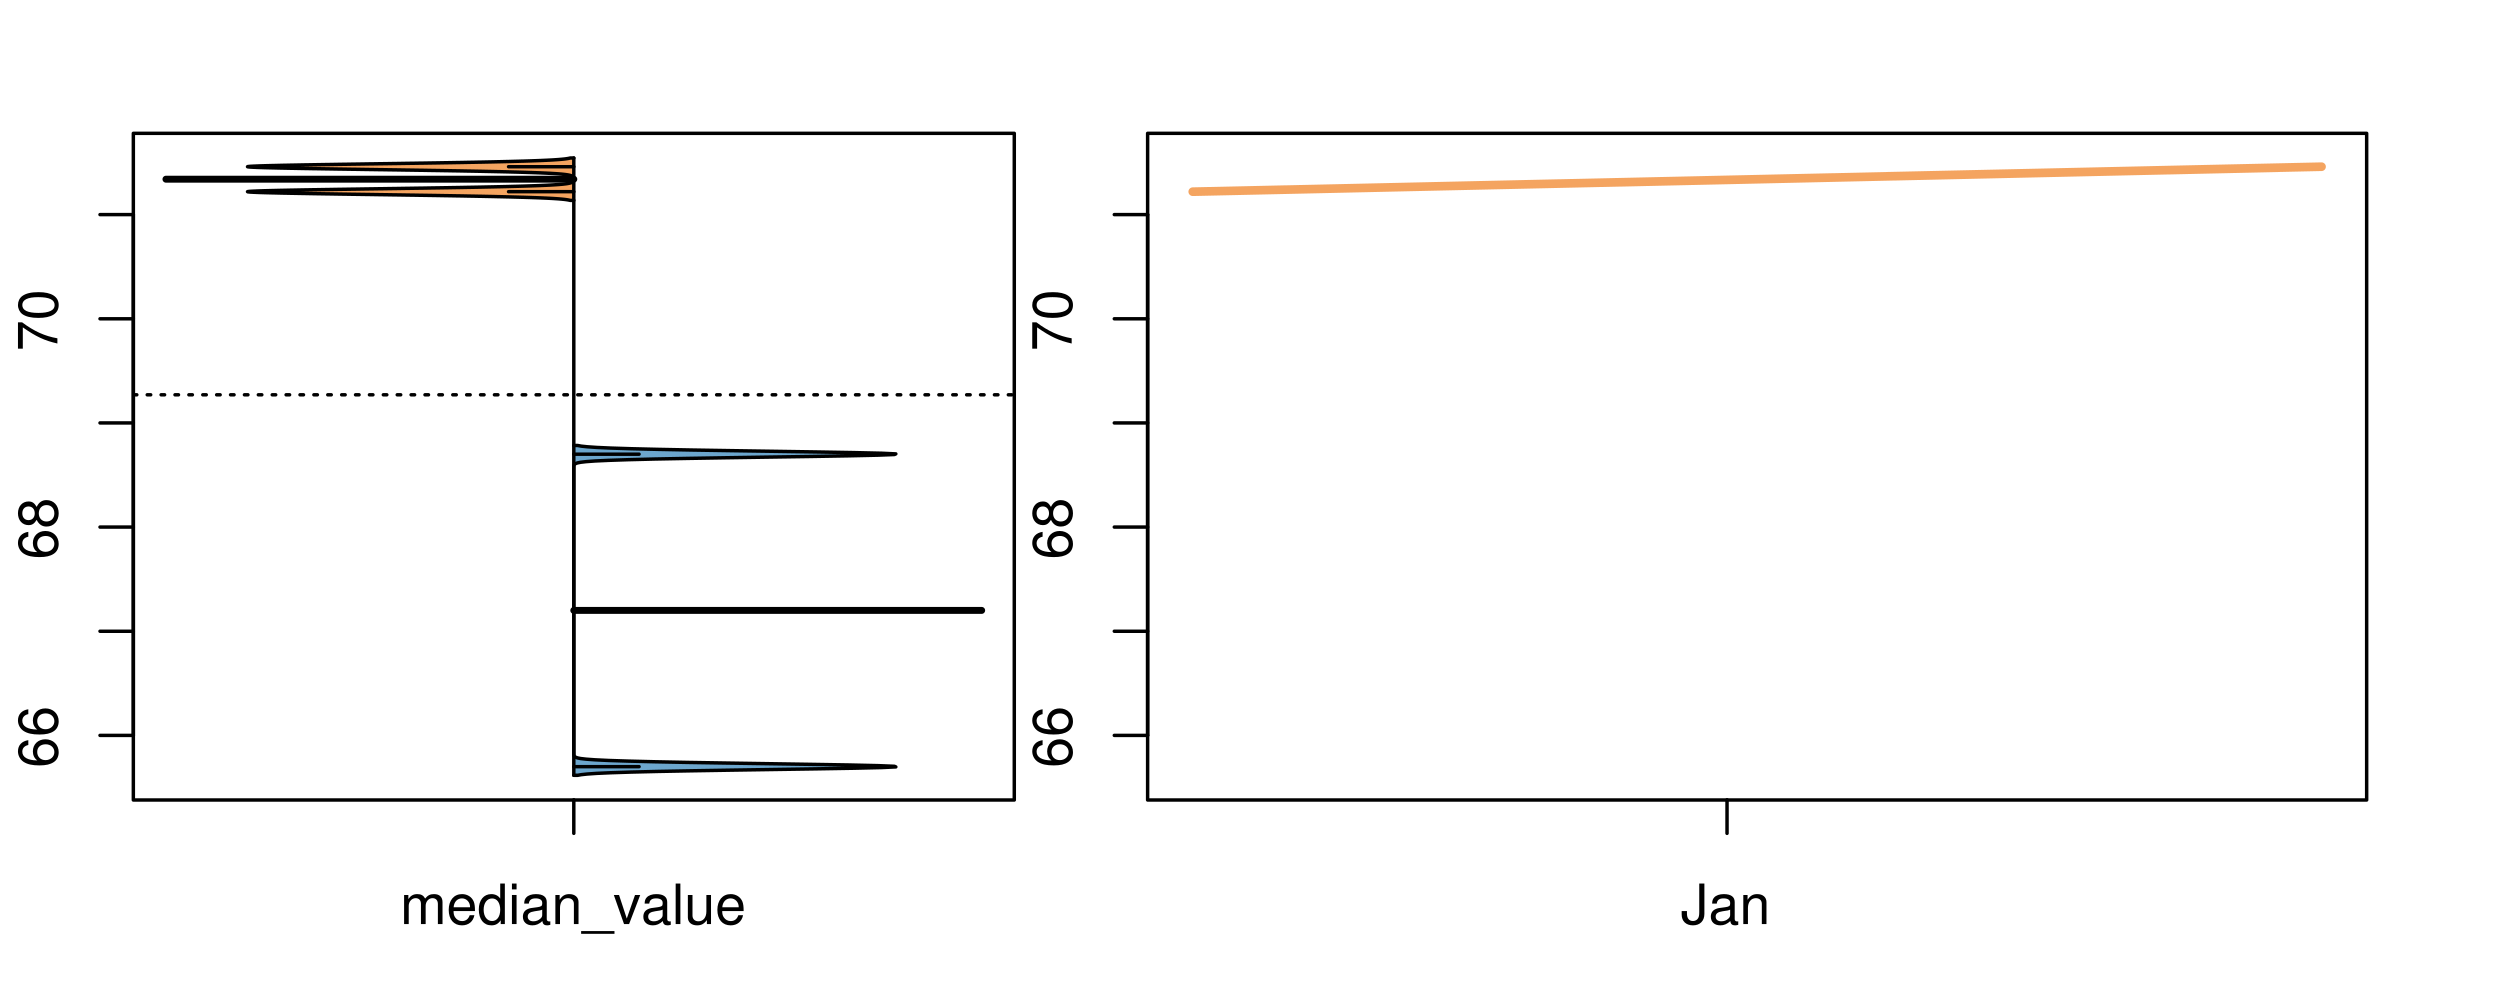 <?xml version="1.0" encoding="UTF-8"?>
<svg xmlns="http://www.w3.org/2000/svg" xmlns:xlink="http://www.w3.org/1999/xlink" width="540pt" height="216pt" viewBox="0 0 540 216" version="1.1">
<defs>
<g>
<symbol overflow="visible" id="glyph0-0">
<path style="stroke:none;" d="M -6.281 -5.969 C -7.688 -5.766 -8.516 -4.859 -8.516 -3.562 C -8.516 -2.625 -8.047 -1.781 -7.297 -1.281 C -6.469 -0.75 -5.422 -0.516 -3.875 -0.516 C -2.453 -0.516 -1.531 -0.734 -0.781 -1.234 C -0.094 -1.688 0.281 -2.438 0.281 -3.375 C 0.281 -4.984 -0.922 -6.156 -2.594 -6.156 C -4.172 -6.156 -5.297 -5.078 -5.297 -3.547 C -5.297 -2.719 -4.969 -2.047 -4.344 -1.594 C -6.422 -1.609 -7.578 -2.281 -7.578 -3.484 C -7.578 -4.234 -7.109 -4.75 -6.281 -4.922 Z M -4.359 -3.422 C -4.359 -4.438 -3.641 -5.078 -2.516 -5.078 C -1.438 -5.078 -0.656 -4.359 -0.656 -3.391 C -0.656 -2.406 -1.469 -1.656 -2.562 -1.656 C -3.625 -1.656 -4.359 -2.375 -4.359 -3.422 Z M -4.359 -3.422 "/>
</symbol>
<symbol overflow="visible" id="glyph0-1">
<path style="stroke:none;" d="M -4.469 -4.688 C -5 -5.562 -5.438 -5.859 -6.234 -5.859 C -7.578 -5.859 -8.516 -4.812 -8.516 -3.297 C -8.516 -1.797 -7.578 -0.75 -6.234 -0.75 C -5.453 -0.75 -5.016 -1.031 -4.469 -1.891 C -4.016 -0.922 -3.297 -0.438 -2.359 -0.438 C -0.797 -0.438 0.281 -1.625 0.281 -3.297 C 0.281 -4.984 -0.797 -6.156 -2.359 -6.156 C -3.297 -6.156 -4.016 -5.672 -4.469 -4.688 Z M -7.578 -3.297 C -7.578 -4.203 -7.047 -4.781 -6.219 -4.781 C -5.422 -4.781 -4.891 -4.188 -4.891 -3.297 C -4.891 -2.406 -5.422 -1.828 -6.234 -1.828 C -7.047 -1.828 -7.578 -2.406 -7.578 -3.297 Z M -4.016 -3.297 C -4.016 -4.359 -3.344 -5.078 -2.344 -5.078 C -1.328 -5.078 -0.656 -4.359 -0.656 -3.281 C -0.656 -2.25 -1.344 -1.531 -2.344 -1.531 C -3.344 -1.531 -4.016 -2.25 -4.016 -3.297 Z M -4.016 -3.297 "/>
</symbol>
<symbol overflow="visible" id="glyph0-2">
<path style="stroke:none;" d="M -8.516 -6.234 L -8.516 -0.547 L -7.469 -0.547 L -7.469 -5.141 C -4.578 -3.125 -2.797 -2.297 0 -1.656 L 0 -2.781 C -2.719 -3.25 -5.062 -4.312 -7.625 -6.234 Z M -8.516 -6.234 "/>
</symbol>
<symbol overflow="visible" id="glyph0-3">
<path style="stroke:none;" d="M -8.516 -3.297 C -8.516 -2.516 -8.156 -1.781 -7.578 -1.344 C -6.828 -0.797 -5.688 -0.516 -4.109 -0.516 C -1.25 -0.516 0.281 -1.469 0.281 -3.297 C 0.281 -5.094 -1.25 -6.078 -4.047 -6.078 C -5.703 -6.078 -6.797 -5.812 -7.578 -5.25 C -8.172 -4.812 -8.516 -4.109 -8.516 -3.297 Z M -7.578 -3.297 C -7.578 -4.438 -6.422 -5 -4.141 -5 C -1.734 -5 -0.594 -4.453 -0.594 -3.281 C -0.594 -2.156 -1.781 -1.594 -4.109 -1.594 C -6.438 -1.594 -7.578 -2.156 -7.578 -3.297 Z M -7.578 -3.297 "/>
</symbol>
<symbol overflow="visible" id="glyph0-4">
<path style="stroke:none;" d="M -8.75 -5.938 L -8.75 -4.938 L -5.5 -4.938 C -6.125 -4.531 -6.469 -3.859 -6.469 -3.016 C -6.469 -1.375 -5.156 -0.312 -3.156 -0.312 C -1.031 -0.312 0.281 -1.359 0.281 -3.047 C 0.281 -3.906 -0.047 -4.516 -0.828 -5.047 L 0 -5.047 L 0 -5.938 Z M -5.531 -3.188 C -5.531 -4.266 -4.578 -4.938 -3.078 -4.938 C -1.625 -4.938 -0.656 -4.25 -0.656 -3.188 C -0.656 -2.094 -1.625 -1.359 -3.094 -1.359 C -4.562 -1.359 -5.531 -2.094 -5.531 -3.188 Z M -5.531 -3.188 "/>
</symbol>
<symbol overflow="visible" id="glyph0-5">
<path style="stroke:none;" d="M -6.281 -3.094 L -6.281 -2.047 L -7.266 -2.047 C -7.688 -2.047 -7.906 -2.297 -7.906 -2.75 C -7.906 -2.828 -7.906 -2.875 -7.891 -3.094 L -8.719 -3.094 C -8.766 -2.875 -8.781 -2.734 -8.781 -2.531 C -8.781 -1.609 -8.25 -1.062 -7.359 -1.062 L -6.281 -1.062 L -6.281 -0.219 L -5.469 -0.219 L -5.469 -1.062 L 0 -1.062 L 0 -2.047 L -5.469 -2.047 L -5.469 -3.094 Z M -6.281 -3.094 "/>
</symbol>
<symbol overflow="visible" id="glyph0-6">
<path style="stroke:none;" d="M 1.516 -6.938 L 1.516 0.266 L 2.109 0.266 L 2.109 -6.938 Z M 1.516 -6.938 "/>
</symbol>
<symbol overflow="visible" id="glyph0-7">
<path style="stroke:none;" d="M -6.469 -3.266 C -6.469 -1.5 -5.203 -0.438 -3.094 -0.438 C -0.984 -0.438 0.281 -1.484 0.281 -3.281 C 0.281 -5.047 -0.984 -6.125 -3.047 -6.125 C -5.219 -6.125 -6.469 -5.078 -6.469 -3.266 Z M -5.547 -3.281 C -5.547 -4.406 -4.625 -5.078 -3.062 -5.078 C -1.578 -5.078 -0.641 -4.375 -0.641 -3.281 C -0.641 -2.156 -1.578 -1.469 -3.094 -1.469 C -4.609 -1.469 -5.547 -2.156 -5.547 -3.281 Z M -5.547 -3.281 "/>
</symbol>
<symbol overflow="visible" id="glyph0-8">
<path style="stroke:none;" d="M -8.75 -1.828 L -8.75 -0.812 L 0 -0.812 L 0 -1.828 Z M -8.75 -1.828 "/>
</symbol>
<symbol overflow="visible" id="glyph0-9">
<path style="stroke:none;" d="M -1.25 -2.297 L -1.25 -1.047 L 0 -1.047 L 0 -2.297 Z M -1.25 -2.297 "/>
</symbol>
<symbol overflow="visible" id="glyph0-10">
<path style="stroke:none;" d="M -6.062 -3.109 L 0 -3.109 L 0 -4.156 L -8.516 -4.156 L -8.516 -3.469 C -7.203 -3.094 -7.016 -2.859 -6.812 -1.219 L -6.062 -1.219 Z M -6.062 -3.109 "/>
</symbol>
<symbol overflow="visible" id="glyph0-11">
<path style="stroke:none;" d="M 0 -3.422 L -6.281 -5.828 L -6.281 -4.703 L -1.188 -2.922 L -6.281 -1.25 L -6.281 -0.125 L 0 -2.328 Z M 0 -3.422 "/>
</symbol>
<symbol overflow="visible" id="glyph0-12">
<path style="stroke:none;" d="M -0.594 -6.422 C -0.562 -6.312 -0.562 -6.266 -0.562 -6.203 C -0.562 -5.859 -0.75 -5.656 -1.062 -5.656 L -4.75 -5.656 C -5.875 -5.656 -6.469 -4.844 -6.469 -3.297 C -6.469 -2.391 -6.203 -1.625 -5.734 -1.219 C -5.406 -0.922 -5.047 -0.797 -4.422 -0.781 L -4.422 -1.781 C -5.203 -1.875 -5.547 -2.328 -5.547 -3.266 C -5.547 -4.156 -5.203 -4.672 -4.609 -4.672 L -4.344 -4.672 C -3.922 -4.672 -3.75 -4.422 -3.641 -3.625 C -3.469 -2.203 -3.422 -1.984 -3.266 -1.609 C -2.969 -0.875 -2.406 -0.5 -1.578 -0.5 C -0.438 -0.5 0.281 -1.297 0.281 -2.562 C 0.281 -3.359 0 -4 -0.641 -4.703 C -0.016 -4.781 0.281 -5.094 0.281 -5.734 C 0.281 -5.938 0.25 -6.094 0.172 -6.422 Z M -1.984 -4.672 C -1.641 -4.672 -1.438 -4.578 -1.156 -4.266 C -0.797 -3.859 -0.594 -3.375 -0.594 -2.781 C -0.594 -2 -0.969 -1.547 -1.609 -1.547 C -2.266 -1.547 -2.609 -1.984 -2.766 -3.062 C -2.906 -4.109 -2.953 -4.328 -3.109 -4.672 Z M -1.984 -4.672 "/>
</symbol>
<symbol overflow="visible" id="glyph0-13">
<path style="stroke:none;" d="M 0 -5.781 L -6.281 -5.781 L -6.281 -4.781 L -2.719 -4.781 C -1.438 -4.781 -0.594 -4.109 -0.594 -3.078 C -0.594 -2.281 -1.078 -1.781 -1.844 -1.781 L -6.281 -1.781 L -6.281 -0.781 L -1.438 -0.781 C -0.391 -0.781 0.281 -1.562 0.281 -2.781 C 0.281 -3.703 -0.047 -4.297 -0.875 -4.891 L 0 -4.891 Z M 0 -5.781 "/>
</symbol>
<symbol overflow="visible" id="glyph0-14">
<path style="stroke:none;" d="M -2.812 -6.156 C -3.766 -6.156 -4.344 -6.078 -4.812 -5.906 C -5.844 -5.5 -6.469 -4.531 -6.469 -3.359 C -6.469 -1.609 -5.125 -0.484 -3.062 -0.484 C -1 -0.484 0.281 -1.578 0.281 -3.344 C 0.281 -4.781 -0.547 -5.766 -1.906 -6.031 L -1.906 -5.016 C -1.078 -4.734 -0.641 -4.172 -0.641 -3.375 C -0.641 -2.734 -0.938 -2.203 -1.469 -1.859 C -1.828 -1.625 -2.188 -1.531 -2.812 -1.531 Z M -3.625 -1.547 C -4.781 -1.625 -5.547 -2.344 -5.547 -3.344 C -5.547 -4.328 -4.734 -5.094 -3.703 -5.094 C -3.672 -5.094 -3.641 -5.094 -3.625 -5.078 Z M -3.625 -1.547 "/>
</symbol>
<symbol overflow="visible" id="glyph1-0">
<path style="stroke:none;" d="M 0.844 -6.281 L 0.844 0 L 1.844 0 L 1.844 -3.953 C 1.844 -4.859 2.516 -5.594 3.328 -5.594 C 4.062 -5.594 4.484 -5.141 4.484 -4.328 L 4.484 0 L 5.5 0 L 5.5 -3.953 C 5.5 -4.859 6.156 -5.594 6.969 -5.594 C 7.703 -5.594 8.141 -5.125 8.141 -4.328 L 8.141 0 L 9.141 0 L 9.141 -4.719 C 9.141 -5.844 8.5 -6.469 7.312 -6.469 C 6.484 -6.469 5.969 -6.219 5.391 -5.516 C 5.016 -6.188 4.516 -6.469 3.703 -6.469 C 2.859 -6.469 2.297 -6.156 1.766 -5.406 L 1.766 -6.281 Z M 0.844 -6.281 "/>
</symbol>
<symbol overflow="visible" id="glyph1-1">
<path style="stroke:none;" d="M 6.156 -2.812 C 6.156 -3.766 6.078 -4.344 5.906 -4.812 C 5.5 -5.844 4.531 -6.469 3.359 -6.469 C 1.609 -6.469 0.484 -5.125 0.484 -3.062 C 0.484 -1 1.578 0.281 3.344 0.281 C 4.781 0.281 5.766 -0.547 6.031 -1.906 L 5.016 -1.906 C 4.734 -1.078 4.172 -0.641 3.375 -0.641 C 2.734 -0.641 2.203 -0.938 1.859 -1.469 C 1.625 -1.828 1.531 -2.188 1.531 -2.812 Z M 1.547 -3.625 C 1.625 -4.781 2.344 -5.547 3.344 -5.547 C 4.328 -5.547 5.094 -4.734 5.094 -3.703 C 5.094 -3.672 5.094 -3.641 5.078 -3.625 Z M 1.547 -3.625 "/>
</symbol>
<symbol overflow="visible" id="glyph1-2">
<path style="stroke:none;" d="M 5.938 -8.75 L 4.938 -8.75 L 4.938 -5.5 C 4.531 -6.125 3.859 -6.469 3.016 -6.469 C 1.375 -6.469 0.312 -5.156 0.312 -3.156 C 0.312 -1.031 1.359 0.281 3.047 0.281 C 3.906 0.281 4.516 -0.047 5.047 -0.828 L 5.047 0 L 5.938 0 Z M 3.188 -5.531 C 4.266 -5.531 4.938 -4.578 4.938 -3.078 C 4.938 -1.625 4.25 -0.656 3.188 -0.656 C 2.094 -0.656 1.359 -1.625 1.359 -3.094 C 1.359 -4.562 2.094 -5.531 3.188 -5.531 Z M 3.188 -5.531 "/>
</symbol>
<symbol overflow="visible" id="glyph1-3">
<path style="stroke:none;" d="M 1.797 -6.281 L 0.797 -6.281 L 0.797 0 L 1.797 0 Z M 1.797 -8.75 L 0.797 -8.75 L 0.797 -7.484 L 1.797 -7.484 Z M 1.797 -8.75 "/>
</symbol>
<symbol overflow="visible" id="glyph1-4">
<path style="stroke:none;" d="M 6.422 -0.594 C 6.312 -0.562 6.266 -0.562 6.203 -0.562 C 5.859 -0.562 5.656 -0.75 5.656 -1.062 L 5.656 -4.75 C 5.656 -5.875 4.844 -6.469 3.297 -6.469 C 2.391 -6.469 1.625 -6.203 1.219 -5.734 C 0.922 -5.406 0.797 -5.047 0.781 -4.422 L 1.781 -4.422 C 1.875 -5.203 2.328 -5.547 3.266 -5.547 C 4.156 -5.547 4.672 -5.203 4.672 -4.609 L 4.672 -4.344 C 4.672 -3.922 4.422 -3.75 3.625 -3.641 C 2.203 -3.469 1.984 -3.422 1.609 -3.266 C 0.875 -2.969 0.5 -2.406 0.5 -1.578 C 0.5 -0.438 1.297 0.281 2.562 0.281 C 3.359 0.281 4 0 4.703 -0.641 C 4.781 -0.016 5.094 0.281 5.734 0.281 C 5.938 0.281 6.094 0.25 6.422 0.172 Z M 4.672 -1.984 C 4.672 -1.641 4.578 -1.438 4.266 -1.156 C 3.859 -0.797 3.375 -0.594 2.781 -0.594 C 2 -0.594 1.547 -0.969 1.547 -1.609 C 1.547 -2.266 1.984 -2.609 3.062 -2.766 C 4.109 -2.906 4.328 -2.953 4.672 -3.109 Z M 4.672 -1.984 "/>
</symbol>
<symbol overflow="visible" id="glyph1-5">
<path style="stroke:none;" d="M 0.844 -6.281 L 0.844 0 L 1.844 0 L 1.844 -3.469 C 1.844 -4.75 2.516 -5.594 3.547 -5.594 C 4.344 -5.594 4.844 -5.109 4.844 -4.359 L 4.844 0 L 5.844 0 L 5.844 -4.75 C 5.844 -5.797 5.062 -6.469 3.859 -6.469 C 2.922 -6.469 2.312 -6.109 1.766 -5.234 L 1.766 -6.281 Z M 0.844 -6.281 "/>
</symbol>
<symbol overflow="visible" id="glyph1-6">
<path style="stroke:none;" d="M 6.938 1.516 L -0.266 1.516 L -0.266 2.109 L 6.938 2.109 Z M 6.938 1.516 "/>
</symbol>
<symbol overflow="visible" id="glyph1-7">
<path style="stroke:none;" d="M 3.422 0 L 5.828 -6.281 L 4.703 -6.281 L 2.922 -1.188 L 1.25 -6.281 L 0.125 -6.281 L 2.328 0 Z M 3.422 0 "/>
</symbol>
<symbol overflow="visible" id="glyph1-8">
<path style="stroke:none;" d="M 1.828 -8.75 L 0.812 -8.75 L 0.812 0 L 1.828 0 Z M 1.828 -8.75 "/>
</symbol>
<symbol overflow="visible" id="glyph1-9">
<path style="stroke:none;" d="M 5.781 0 L 5.781 -6.281 L 4.781 -6.281 L 4.781 -2.719 C 4.781 -1.438 4.109 -0.594 3.078 -0.594 C 2.281 -0.594 1.781 -1.078 1.781 -1.844 L 1.781 -6.281 L 0.781 -6.281 L 0.781 -1.438 C 0.781 -0.391 1.562 0.281 2.781 0.281 C 3.703 0.281 4.297 -0.047 4.891 -0.875 L 4.891 0 Z M 5.781 0 "/>
</symbol>
<symbol overflow="visible" id="glyph1-10">
<path style="stroke:none;" d="M 4 -8.75 L 4 -2.594 C 4 -1.891 3.922 -1.5 3.719 -1.203 C 3.5 -0.859 3.094 -0.656 2.656 -0.656 C 1.812 -0.656 1.344 -1.219 1.344 -2.25 L 1.344 -2.812 L 0.203 -2.812 L 0.203 -2.047 C 0.203 -0.625 1.141 0.281 2.641 0.281 C 4.156 0.281 5.109 -0.672 5.109 -2.188 L 5.109 -8.75 Z M 4 -8.75 "/>
</symbol>
</g>
<clipPath id="clip1">
  <path d="M 28.801 28.801 L 220.086 28.801 L 220.086 173.801 L 28.801 173.801 Z M 28.801 28.801 "/>
</clipPath>
<clipPath id="clip2">
  <path d="M 247.887 28.801 L 512.199 28.801 L 512.199 173.801 L 247.887 173.801 Z M 247.887 28.801 "/>
</clipPath>
<clipPath id="clip3">
  <path d="M 233.484 14.398 L 526.598 14.398 L 526.598 188.199 L 233.484 188.199 Z M 233.484 14.398 "/>
</clipPath>
</defs>
<g id="surface71">
<path style="fill:none;stroke-width:0.75;stroke-linecap:round;stroke-linejoin:round;stroke:rgb(0%,0%,0%);stroke-opacity:1;stroke-miterlimit:10;" d="M 28.801 172.801 L 219.086 172.801 L 219.086 28.801 L 28.801 28.801 L 28.801 172.801 "/>
<path style="fill:none;stroke-width:0.75;stroke-linecap:round;stroke-linejoin:round;stroke:rgb(0%,0%,0%);stroke-opacity:1;stroke-miterlimit:10;" d="M 28.801 158.844 L 28.801 46.355 "/>
<path style="fill:none;stroke-width:0.75;stroke-linecap:round;stroke-linejoin:round;stroke:rgb(0%,0%,0%);stroke-opacity:1;stroke-miterlimit:10;" d="M 28.801 158.844 L 21.602 158.844 "/>
<path style="fill:none;stroke-width:0.75;stroke-linecap:round;stroke-linejoin:round;stroke:rgb(0%,0%,0%);stroke-opacity:1;stroke-miterlimit:10;" d="M 28.801 136.348 L 21.602 136.348 "/>
<path style="fill:none;stroke-width:0.75;stroke-linecap:round;stroke-linejoin:round;stroke:rgb(0%,0%,0%);stroke-opacity:1;stroke-miterlimit:10;" d="M 28.801 113.848 L 21.602 113.848 "/>
<path style="fill:none;stroke-width:0.75;stroke-linecap:round;stroke-linejoin:round;stroke:rgb(0%,0%,0%);stroke-opacity:1;stroke-miterlimit:10;" d="M 28.801 91.352 L 21.602 91.352 "/>
<path style="fill:none;stroke-width:0.75;stroke-linecap:round;stroke-linejoin:round;stroke:rgb(0%,0%,0%);stroke-opacity:1;stroke-miterlimit:10;" d="M 28.801 68.855 L 21.602 68.855 "/>
<path style="fill:none;stroke-width:0.75;stroke-linecap:round;stroke-linejoin:round;stroke:rgb(0%,0%,0%);stroke-opacity:1;stroke-miterlimit:10;" d="M 28.801 46.355 L 21.602 46.355 "/>
<g style="fill:rgb(0%,0%,0%);fill-opacity:1;">
  <use xlink:href="#glyph0-0" x="12.396" y="165.844"/>
  <use xlink:href="#glyph0-0" x="12.396" y="159.172"/>
</g>
<g style="fill:rgb(0%,0%,0%);fill-opacity:1;">
  <use xlink:href="#glyph0-0" x="12.396" y="120.848"/>
  <use xlink:href="#glyph0-1" x="12.396" y="114.176"/>
</g>
<g style="fill:rgb(0%,0%,0%);fill-opacity:1;">
  <use xlink:href="#glyph0-2" x="12.396" y="75.855"/>
  <use xlink:href="#glyph0-3" x="12.396" y="69.184"/>
</g>
<path style="fill:none;stroke-width:0.75;stroke-linecap:round;stroke-linejoin:round;stroke:rgb(0%,0%,0%);stroke-opacity:1;stroke-miterlimit:10;" d="M 123.941 172.801 L 123.941 172.801 "/>
<path style="fill:none;stroke-width:0.75;stroke-linecap:round;stroke-linejoin:round;stroke:rgb(0%,0%,0%);stroke-opacity:1;stroke-miterlimit:10;" d="M 123.941 172.801 L 123.941 180 "/>
<g style="fill:rgb(0%,0%,0%);fill-opacity:1;">
  <use xlink:href="#glyph1-0" x="86.441" y="199.596"/>
  <use xlink:href="#glyph1-1" x="96.438" y="199.596"/>
  <use xlink:href="#glyph1-2" x="103.109" y="199.596"/>
  <use xlink:href="#glyph1-3" x="109.781" y="199.596"/>
  <use xlink:href="#glyph1-4" x="112.445" y="199.596"/>
  <use xlink:href="#glyph1-5" x="119.117" y="199.596"/>
  <use xlink:href="#glyph1-6" x="125.789" y="199.596"/>
  <use xlink:href="#glyph1-7" x="132.461" y="199.596"/>
  <use xlink:href="#glyph1-4" x="138.461" y="199.596"/>
  <use xlink:href="#glyph1-8" x="145.133" y="199.596"/>
  <use xlink:href="#glyph1-9" x="147.797" y="199.596"/>
  <use xlink:href="#glyph1-1" x="154.469" y="199.596"/>
</g>
<g clip-path="url(#clip1)" clip-rule="nonzero">
<path style="fill:none;stroke-width:0.75;stroke-linecap:round;stroke-linejoin:round;stroke:rgb(0%,0%,0%);stroke-opacity:1;stroke-dasharray:0.75,2.25;stroke-miterlimit:10;" d="M 28.801 85.277 L 219.086 85.277 "/>
<path style=" stroke:none;fill-rule:nonzero;fill:rgb(95.686%,64.314%,37.647%);fill-opacity:1;" d="M 123.941 34.133 L 123.152 34.133 L 123.082 34.152 L 123.004 34.168 L 122.922 34.188 L 122.836 34.203 L 122.641 34.242 L 122.531 34.258 L 122.41 34.277 L 122.289 34.293 L 122.152 34.312 L 122.008 34.332 L 121.855 34.348 L 121.691 34.367 L 121.516 34.383 L 121.332 34.402 L 121.133 34.418 L 120.922 34.438 L 120.699 34.457 L 120.461 34.473 L 120.211 34.492 L 119.945 34.508 L 119.66 34.527 L 119.363 34.547 L 119.047 34.562 L 118.715 34.582 L 118.367 34.598 L 117.996 34.617 L 117.605 34.633 L 117.203 34.652 L 116.77 34.672 L 116.32 34.688 L 115.852 34.707 L 115.355 34.723 L 114.84 34.742 L 114.305 34.762 L 113.738 34.777 L 113.156 34.797 L 112.543 34.812 L 111.906 34.832 L 111.25 34.848 L 110.562 34.867 L 109.848 34.887 L 109.117 34.902 L 108.352 34.922 L 107.562 34.938 L 106.758 34.957 L 105.91 34.977 L 105.047 34.992 L 104.16 35.012 L 103.238 35.027 L 102.301 35.047 L 101.34 35.062 L 100.348 35.082 L 99.34 35.102 L 98.309 35.117 L 97.25 35.137 L 96.18 35.152 L 95.086 35.172 L 93.969 35.191 L 92.844 35.207 L 91.695 35.227 L 90.531 35.242 L 89.359 35.262 L 88.172 35.277 L 86.973 35.297 L 85.77 35.316 L 84.555 35.332 L 83.336 35.352 L 82.113 35.367 L 80.891 35.387 L 79.668 35.402 L 78.445 35.422 L 77.23 35.441 L 76.023 35.457 L 74.824 35.477 L 73.637 35.492 L 72.457 35.512 L 71.301 35.531 L 70.16 35.547 L 69.031 35.566 L 67.938 35.582 L 66.863 35.602 L 65.812 35.617 L 64.801 35.637 L 63.812 35.656 L 62.855 35.672 L 61.945 35.691 L 61.062 35.707 L 60.223 35.727 L 59.43 35.746 L 58.668 35.762 L 57.965 35.781 L 57.305 35.797 L 56.68 35.816 L 56.125 35.832 L 55.613 35.852 L 55.141 35.871 L 54.75 35.887 L 54.395 35.906 L 54.09 35.922 L 53.863 35.941 L 53.676 35.961 L 53.543 35.977 L 53.484 35.996 L 53.465 36.012 L 53.516 36.031 L 53.625 36.047 L 53.777 36.066 L 54 36.086 L 54.281 36.102 L 54.598 36.121 L 54.996 36.137 L 55.438 36.156 L 55.918 36.176 L 56.477 36.191 L 57.066 36.211 L 57.703 36.227 L 58.406 36.246 L 59.141 36.262 L 59.918 36.281 L 60.75 36.301 L 61.609 36.316 L 62.512 36.336 L 63.457 36.352 L 64.422 36.371 L 65.434 36.391 L 66.473 36.406 L 67.531 36.426 L 68.625 36.441 L 69.738 36.461 L 70.867 36.477 L 72.027 36.496 L 73.195 36.516 L 74.375 36.531 L 75.574 36.551 L 76.781 36.566 L 77.992 36.586 L 79.211 36.605 L 80.434 36.621 L 81.656 36.641 L 82.879 36.656 L 84.102 36.676 L 85.316 36.691 L 86.523 36.711 L 87.727 36.73 L 88.918 36.746 L 90.098 36.766 L 91.266 36.781 L 92.414 36.801 L 93.551 36.82 L 94.676 36.836 L 95.77 36.855 L 96.855 36.871 L 97.918 36.891 L 98.957 36.906 L 99.977 36.926 L 100.973 36.945 L 101.945 36.961 L 102.898 36.98 L 103.816 36.996 L 104.715 37.016 L 105.598 37.035 L 106.441 37.051 L 107.262 37.07 L 108.066 37.086 L 108.832 37.105 L 109.578 37.121 L 110.305 37.141 L 110.992 37.16 L 111.664 37.176 L 112.312 37.195 L 112.926 37.211 L 113.527 37.23 L 114.098 37.25 L 114.641 37.266 L 115.172 37.285 L 115.668 37.301 L 116.145 37.32 L 116.609 37.336 L 117.039 37.355 L 117.457 37.375 L 117.855 37.391 L 118.227 37.41 L 118.586 37.426 L 118.926 37.445 L 119.246 37.465 L 119.551 37.48 L 119.84 37.5 L 120.109 37.516 L 120.371 37.535 L 120.613 37.551 L 120.84 37.57 L 121.059 37.59 L 121.258 37.605 L 121.449 37.625 L 121.629 37.641 L 121.793 37.66 L 121.953 37.676 L 122.102 37.695 L 122.238 37.715 L 122.367 37.73 L 122.488 37.75 L 122.598 37.766 L 122.703 37.785 L 122.801 37.805 L 122.891 37.82 L 122.977 37.84 L 123.055 37.855 L 123.125 37.875 L 123.195 37.891 L 123.312 37.93 L 123.367 37.945 L 123.414 37.965 L 123.461 37.98 L 123.504 38 L 123.539 38.02 L 123.578 38.035 L 123.609 38.055 L 123.641 38.07 L 123.668 38.09 L 123.691 38.105 L 123.715 38.125 L 123.734 38.145 L 123.754 38.16 L 123.789 38.195 L 123.805 38.215 L 123.816 38.234 L 123.828 38.25 L 123.84 38.27 L 123.852 38.285 L 123.859 38.305 L 123.867 38.32 L 123.883 38.359 L 123.887 38.375 L 123.895 38.395 L 123.898 38.41 L 123.906 38.449 L 123.91 38.465 L 123.914 38.484 L 123.918 38.5 L 123.918 38.52 L 123.922 38.535 L 123.922 38.555 L 123.926 38.574 L 123.926 38.609 L 123.93 38.625 L 123.93 38.789 L 123.926 38.805 L 123.926 38.84 L 123.922 38.859 L 123.922 38.879 L 123.918 38.895 L 123.918 38.914 L 123.914 38.93 L 123.91 38.949 L 123.906 38.965 L 123.898 39.004 L 123.895 39.02 L 123.887 39.039 L 123.883 39.055 L 123.867 39.094 L 123.859 39.109 L 123.852 39.129 L 123.84 39.145 L 123.828 39.164 L 123.816 39.18 L 123.805 39.199 L 123.789 39.219 L 123.754 39.254 L 123.734 39.27 L 123.715 39.289 L 123.691 39.309 L 123.668 39.324 L 123.641 39.344 L 123.609 39.359 L 123.578 39.379 L 123.539 39.395 L 123.504 39.414 L 123.461 39.434 L 123.414 39.449 L 123.367 39.469 L 123.312 39.484 L 123.195 39.523 L 123.125 39.539 L 123.055 39.559 L 122.977 39.574 L 122.891 39.594 L 122.801 39.609 L 122.703 39.629 L 122.598 39.648 L 122.488 39.664 L 122.367 39.684 L 122.238 39.699 L 122.102 39.719 L 121.953 39.734 L 121.793 39.754 L 121.629 39.773 L 121.449 39.789 L 121.258 39.809 L 121.059 39.824 L 120.84 39.844 L 120.613 39.863 L 120.371 39.879 L 120.109 39.898 L 119.84 39.914 L 119.551 39.934 L 119.246 39.949 L 118.926 39.969 L 118.586 39.988 L 118.227 40.004 L 117.855 40.023 L 117.457 40.039 L 117.039 40.059 L 116.609 40.078 L 116.145 40.094 L 115.668 40.113 L 115.172 40.129 L 114.641 40.148 L 114.098 40.164 L 113.527 40.184 L 112.926 40.203 L 112.312 40.219 L 111.664 40.238 L 110.992 40.254 L 110.305 40.273 L 109.578 40.293 L 108.832 40.309 L 108.066 40.328 L 107.262 40.344 L 106.441 40.363 L 105.598 40.379 L 104.715 40.398 L 103.816 40.418 L 102.898 40.434 L 101.945 40.453 L 100.973 40.469 L 99.977 40.488 L 98.957 40.508 L 97.918 40.523 L 96.855 40.543 L 95.77 40.559 L 94.676 40.578 L 93.551 40.594 L 92.414 40.613 L 91.266 40.633 L 90.098 40.648 L 88.918 40.668 L 87.727 40.684 L 86.523 40.703 L 85.316 40.723 L 84.102 40.738 L 82.879 40.758 L 81.656 40.773 L 80.434 40.793 L 79.211 40.809 L 77.992 40.828 L 76.781 40.848 L 75.574 40.863 L 74.375 40.883 L 73.195 40.898 L 72.027 40.918 L 70.867 40.938 L 69.738 40.953 L 68.625 40.973 L 67.531 40.988 L 66.473 41.008 L 65.434 41.023 L 64.422 41.043 L 63.457 41.062 L 62.512 41.078 L 61.609 41.098 L 60.75 41.113 L 59.918 41.133 L 59.141 41.152 L 58.406 41.168 L 57.703 41.188 L 57.066 41.203 L 56.477 41.223 L 55.918 41.238 L 55.438 41.258 L 54.996 41.277 L 54.598 41.293 L 54.281 41.312 L 54 41.328 L 53.777 41.348 L 53.625 41.367 L 53.516 41.383 L 53.465 41.402 L 53.484 41.418 L 53.543 41.438 L 53.676 41.453 L 53.863 41.473 L 54.09 41.492 L 54.395 41.508 L 54.75 41.527 L 55.141 41.543 L 55.613 41.562 L 56.125 41.582 L 56.68 41.598 L 57.305 41.617 L 57.965 41.633 L 58.668 41.652 L 59.43 41.668 L 60.223 41.688 L 61.062 41.707 L 61.945 41.723 L 62.855 41.742 L 63.812 41.758 L 64.801 41.777 L 65.812 41.793 L 66.863 41.812 L 67.938 41.832 L 69.031 41.848 L 70.16 41.867 L 71.301 41.883 L 72.457 41.902 L 73.637 41.922 L 74.824 41.938 L 76.023 41.957 L 77.23 41.973 L 78.445 41.992 L 79.668 42.008 L 82.113 42.047 L 83.336 42.062 L 84.555 42.082 L 85.77 42.098 L 86.973 42.117 L 88.172 42.137 L 89.359 42.152 L 90.531 42.172 L 91.695 42.188 L 92.844 42.207 L 93.969 42.223 L 95.086 42.242 L 96.18 42.262 L 97.25 42.277 L 98.309 42.297 L 99.34 42.312 L 100.348 42.332 L 101.34 42.352 L 102.301 42.367 L 103.238 42.387 L 104.16 42.402 L 105.047 42.422 L 105.91 42.438 L 106.758 42.457 L 107.562 42.477 L 108.352 42.492 L 109.117 42.512 L 109.848 42.527 L 110.562 42.547 L 111.25 42.566 L 111.906 42.582 L 112.543 42.602 L 113.156 42.617 L 113.738 42.637 L 114.305 42.652 L 114.84 42.672 L 115.355 42.691 L 115.852 42.707 L 116.32 42.727 L 116.77 42.742 L 117.203 42.762 L 117.605 42.781 L 117.996 42.797 L 118.367 42.816 L 118.715 42.832 L 119.047 42.852 L 119.363 42.867 L 119.66 42.887 L 119.945 42.906 L 120.211 42.922 L 120.461 42.941 L 120.699 42.957 L 120.922 42.977 L 121.133 42.996 L 121.332 43.012 L 121.516 43.031 L 121.691 43.047 L 121.855 43.066 L 122.008 43.082 L 122.152 43.102 L 122.289 43.121 L 122.41 43.137 L 122.531 43.156 L 122.641 43.172 L 122.836 43.211 L 122.922 43.227 L 123.004 43.246 L 123.082 43.262 L 123.152 43.281 L 123.941 43.281 Z M 123.941 34.133 "/>
<path style="fill:none;stroke-width:0.75;stroke-linecap:round;stroke-linejoin:round;stroke:rgb(0%,0%,0%);stroke-opacity:1;stroke-miterlimit:10;" d="M 123.941 34.133 L 123.152 34.133 L 123.082 34.152 L 123.004 34.168 L 122.922 34.188 L 122.836 34.203 L 122.641 34.242 L 122.531 34.258 L 122.41 34.277 L 122.289 34.293 L 122.152 34.312 L 122.008 34.332 L 121.855 34.348 L 121.691 34.367 L 121.516 34.383 L 121.332 34.402 L 121.133 34.418 L 120.922 34.438 L 120.699 34.457 L 120.461 34.473 L 120.211 34.492 L 119.945 34.508 L 119.66 34.527 L 119.363 34.547 L 119.047 34.562 L 118.715 34.582 L 118.367 34.598 L 117.996 34.617 L 117.605 34.633 L 117.203 34.652 L 116.77 34.672 L 116.32 34.688 L 115.852 34.707 L 115.355 34.723 L 114.84 34.742 L 114.305 34.762 L 113.738 34.777 L 113.156 34.797 L 112.543 34.812 L 111.906 34.832 L 111.25 34.848 L 110.562 34.867 L 109.848 34.887 L 109.117 34.902 L 108.352 34.922 L 107.562 34.938 L 106.758 34.957 L 105.91 34.977 L 105.047 34.992 L 104.16 35.012 L 103.238 35.027 L 102.301 35.047 L 101.34 35.062 L 100.348 35.082 L 99.34 35.102 L 98.309 35.117 L 97.25 35.137 L 96.18 35.152 L 95.086 35.172 L 93.969 35.191 L 92.844 35.207 L 91.695 35.227 L 90.531 35.242 L 89.359 35.262 L 88.172 35.277 L 86.973 35.297 L 85.77 35.316 L 84.555 35.332 L 83.336 35.352 L 82.113 35.367 L 80.891 35.387 L 79.668 35.402 L 78.445 35.422 L 77.23 35.441 L 76.023 35.457 L 74.824 35.477 L 73.637 35.492 L 72.457 35.512 L 71.301 35.531 L 70.16 35.547 L 69.031 35.566 L 67.938 35.582 L 66.863 35.602 L 65.812 35.617 L 64.801 35.637 L 63.812 35.656 L 62.855 35.672 L 61.945 35.691 L 61.062 35.707 L 60.223 35.727 L 59.43 35.746 L 58.668 35.762 L 57.965 35.781 L 57.305 35.797 L 56.68 35.816 L 56.125 35.832 L 55.613 35.852 L 55.141 35.871 L 54.75 35.887 L 54.395 35.906 L 54.09 35.922 L 53.863 35.941 L 53.676 35.961 L 53.543 35.977 L 53.484 35.996 L 53.465 36.012 L 53.516 36.031 L 53.625 36.047 L 53.777 36.066 L 54 36.086 L 54.281 36.102 L 54.598 36.121 L 54.996 36.137 L 55.438 36.156 L 55.918 36.176 L 56.477 36.191 L 57.066 36.211 L 57.703 36.227 L 58.406 36.246 L 59.141 36.262 L 59.918 36.281 L 60.75 36.301 L 61.609 36.316 L 62.512 36.336 L 63.457 36.352 L 64.422 36.371 L 65.434 36.391 L 66.473 36.406 L 67.531 36.426 L 68.625 36.441 L 69.738 36.461 L 70.867 36.477 L 72.027 36.496 L 73.195 36.516 L 74.375 36.531 L 75.574 36.551 L 76.781 36.566 L 77.992 36.586 L 79.211 36.605 L 80.434 36.621 L 81.656 36.641 L 82.879 36.656 L 84.102 36.676 L 85.316 36.691 L 86.523 36.711 L 87.727 36.73 L 88.918 36.746 L 90.098 36.766 L 91.266 36.781 L 92.414 36.801 L 93.551 36.82 L 94.676 36.836 L 95.77 36.855 L 96.855 36.871 L 97.918 36.891 L 98.957 36.906 L 99.977 36.926 L 100.973 36.945 L 101.945 36.961 L 102.898 36.98 L 103.816 36.996 L 104.715 37.016 L 105.598 37.035 L 106.441 37.051 L 107.262 37.07 L 108.066 37.086 L 108.832 37.105 L 109.578 37.121 L 110.305 37.141 L 110.992 37.16 L 111.664 37.176 L 112.312 37.195 L 112.926 37.211 L 113.527 37.23 L 114.098 37.25 L 114.641 37.266 L 115.172 37.285 L 115.668 37.301 L 116.145 37.32 L 116.609 37.336 L 117.039 37.355 L 117.457 37.375 L 117.855 37.391 L 118.227 37.41 L 118.586 37.426 L 118.926 37.445 L 119.246 37.465 L 119.551 37.48 L 119.84 37.5 L 120.109 37.516 L 120.371 37.535 L 120.613 37.551 L 120.84 37.57 L 121.059 37.59 L 121.258 37.605 L 121.449 37.625 L 121.629 37.641 L 121.793 37.66 L 121.953 37.676 L 122.102 37.695 L 122.238 37.715 L 122.367 37.73 L 122.488 37.75 L 122.598 37.766 L 122.703 37.785 L 122.801 37.805 L 122.891 37.82 L 122.977 37.84 L 123.055 37.855 L 123.125 37.875 L 123.195 37.891 L 123.312 37.93 L 123.367 37.945 L 123.414 37.965 L 123.461 37.98 L 123.504 38 L 123.539 38.02 L 123.578 38.035 L 123.609 38.055 L 123.641 38.07 L 123.668 38.09 L 123.691 38.105 L 123.715 38.125 L 123.734 38.145 L 123.754 38.16 L 123.789 38.195 L 123.805 38.215 L 123.816 38.234 L 123.828 38.25 L 123.84 38.27 L 123.852 38.285 L 123.859 38.305 L 123.867 38.32 L 123.883 38.359 L 123.887 38.375 L 123.895 38.395 L 123.898 38.41 L 123.906 38.449 L 123.91 38.465 L 123.914 38.484 L 123.918 38.5 L 123.918 38.52 L 123.922 38.535 L 123.922 38.555 L 123.926 38.574 L 123.926 38.609 L 123.93 38.625 L 123.93 38.789 L 123.926 38.805 L 123.926 38.84 L 123.922 38.859 L 123.922 38.879 L 123.918 38.895 L 123.918 38.914 L 123.914 38.93 L 123.91 38.949 L 123.906 38.965 L 123.898 39.004 L 123.895 39.02 L 123.887 39.039 L 123.883 39.055 L 123.867 39.094 L 123.859 39.109 L 123.852 39.129 L 123.84 39.145 L 123.828 39.164 L 123.816 39.18 L 123.805 39.199 L 123.789 39.219 L 123.754 39.254 L 123.734 39.27 L 123.715 39.289 L 123.691 39.309 L 123.668 39.324 L 123.641 39.344 L 123.609 39.359 L 123.578 39.379 L 123.539 39.395 L 123.504 39.414 L 123.461 39.434 L 123.414 39.449 L 123.367 39.469 L 123.312 39.484 L 123.195 39.523 L 123.125 39.539 L 123.055 39.559 L 122.977 39.574 L 122.891 39.594 L 122.801 39.609 L 122.703 39.629 L 122.598 39.648 L 122.488 39.664 L 122.367 39.684 L 122.238 39.699 L 122.102 39.719 L 121.953 39.734 L 121.793 39.754 L 121.629 39.773 L 121.449 39.789 L 121.258 39.809 L 121.059 39.824 L 120.84 39.844 L 120.613 39.863 L 120.371 39.879 L 120.109 39.898 L 119.84 39.914 L 119.551 39.934 L 119.246 39.949 L 118.926 39.969 L 118.586 39.988 L 118.227 40.004 L 117.855 40.023 L 117.457 40.039 L 117.039 40.059 L 116.609 40.078 L 116.145 40.094 L 115.668 40.113 L 115.172 40.129 L 114.641 40.148 L 114.098 40.164 L 113.527 40.184 L 112.926 40.203 L 112.312 40.219 L 111.664 40.238 L 110.992 40.254 L 110.305 40.273 L 109.578 40.293 L 108.832 40.309 L 108.066 40.328 L 107.262 40.344 L 106.441 40.363 L 105.598 40.379 L 104.715 40.398 L 103.816 40.418 L 102.898 40.434 L 101.945 40.453 L 100.973 40.469 L 99.977 40.488 L 98.957 40.508 L 97.918 40.523 L 96.855 40.543 L 95.77 40.559 L 94.676 40.578 L 93.551 40.594 L 92.414 40.613 L 91.266 40.633 L 90.098 40.648 L 88.918 40.668 L 87.727 40.684 L 86.523 40.703 L 85.316 40.723 L 84.102 40.738 L 82.879 40.758 L 81.656 40.773 L 80.434 40.793 L 79.211 40.809 L 77.992 40.828 L 76.781 40.848 L 75.574 40.863 L 74.375 40.883 L 73.195 40.898 L 72.027 40.918 L 70.867 40.938 L 69.738 40.953 L 68.625 40.973 L 67.531 40.988 L 66.473 41.008 L 65.434 41.023 L 64.422 41.043 L 63.457 41.062 L 62.512 41.078 L 61.609 41.098 L 60.75 41.113 L 59.918 41.133 L 59.141 41.152 L 58.406 41.168 L 57.703 41.188 L 57.066 41.203 L 56.477 41.223 L 55.918 41.238 L 55.438 41.258 L 54.996 41.277 L 54.598 41.293 L 54.281 41.312 L 54 41.328 L 53.777 41.348 L 53.625 41.367 L 53.516 41.383 L 53.465 41.402 L 53.484 41.418 L 53.543 41.438 L 53.676 41.453 L 53.863 41.473 L 54.09 41.492 L 54.395 41.508 L 54.75 41.527 L 55.141 41.543 L 55.613 41.562 L 56.125 41.582 L 56.68 41.598 L 57.305 41.617 L 57.965 41.633 L 58.668 41.652 L 59.43 41.668 L 60.223 41.688 L 61.062 41.707 L 61.945 41.723 L 62.855 41.742 L 63.812 41.758 L 64.801 41.777 L 65.812 41.793 L 66.863 41.812 L 67.938 41.832 L 69.031 41.848 L 70.16 41.867 L 71.301 41.883 L 72.457 41.902 L 73.637 41.922 L 74.824 41.938 L 76.023 41.957 L 77.23 41.973 L 78.445 41.992 L 79.668 42.008 L 82.113 42.047 L 83.336 42.062 L 84.555 42.082 L 85.77 42.098 L 86.973 42.117 L 88.172 42.137 L 89.359 42.152 L 90.531 42.172 L 91.695 42.188 L 92.844 42.207 L 93.969 42.223 L 95.086 42.242 L 96.18 42.262 L 97.25 42.277 L 98.309 42.297 L 99.34 42.312 L 100.348 42.332 L 101.34 42.352 L 102.301 42.367 L 103.238 42.387 L 104.16 42.402 L 105.047 42.422 L 105.91 42.438 L 106.758 42.457 L 107.562 42.477 L 108.352 42.492 L 109.117 42.512 L 109.848 42.527 L 110.562 42.547 L 111.25 42.566 L 111.906 42.582 L 112.543 42.602 L 113.156 42.617 L 113.738 42.637 L 114.305 42.652 L 114.84 42.672 L 115.355 42.691 L 115.852 42.707 L 116.32 42.727 L 116.77 42.742 L 117.203 42.762 L 117.605 42.781 L 117.996 42.797 L 118.367 42.816 L 118.715 42.832 L 119.047 42.852 L 119.363 42.867 L 119.66 42.887 L 119.945 42.906 L 120.211 42.922 L 120.461 42.941 L 120.699 42.957 L 120.922 42.977 L 121.133 42.996 L 121.332 43.012 L 121.516 43.031 L 121.691 43.047 L 121.855 43.066 L 122.008 43.082 L 122.152 43.102 L 122.289 43.121 L 122.41 43.137 L 122.531 43.156 L 122.641 43.172 L 122.836 43.211 L 122.922 43.227 L 123.004 43.246 L 123.082 43.262 L 123.152 43.281 L 123.941 43.281 "/>
<path style=" stroke:none;fill-rule:nonzero;fill:rgb(42.353%,65.098%,80.392%);fill-opacity:1;" d="M 123.941 167.465 L 124.801 167.465 L 125.562 167.328 L 126.852 167.188 L 128.898 167.047 L 131.973 166.91 L 136.324 166.77 L 142.125 166.629 L 149.383 166.492 L 157.875 166.352 L 167.098 166.211 L 176.273 166.074 L 184.445 165.934 L 190.477 165.793 L 193.5 165.652 L 193.195 165.516 L 189.633 165.375 L 183.336 165.234 L 175.129 165.098 L 165.992 164.957 L 156.863 164.816 L 148.492 164.68 L 141.375 164.539 L 135.719 164.398 L 131.508 164.262 L 128.559 164.121 L 126.617 163.98 L 125.414 163.844 L 124.719 163.703 L 124.34 163.562 L 124.137 163.422 L 124.031 163.285 L 123.984 163.145 L 123.961 163.004 L 123.949 162.867 L 123.945 162.727 L 123.945 162.586 L 123.941 162.449 L 123.941 101.246 L 123.945 101.105 L 123.945 100.965 L 123.949 100.828 L 123.961 100.688 L 123.984 100.547 L 124.031 100.41 L 124.137 100.27 L 124.34 100.129 L 124.719 99.992 L 125.414 99.852 L 126.617 99.711 L 128.559 99.57 L 131.508 99.434 L 135.719 99.293 L 141.375 99.152 L 148.492 99.016 L 156.863 98.875 L 165.992 98.734 L 175.129 98.598 L 183.336 98.457 L 189.633 98.316 L 193.195 98.18 L 193.5 98.039 L 190.477 97.898 L 184.445 97.762 L 176.273 97.621 L 167.098 97.48 L 157.875 97.34 L 149.383 97.203 L 142.125 97.062 L 136.324 96.922 L 131.973 96.785 L 128.898 96.645 L 126.852 96.504 L 125.562 96.367 L 124.801 96.227 L 123.941 96.227 Z M 123.941 167.465 "/>
<path style="fill:none;stroke-width:0.75;stroke-linecap:round;stroke-linejoin:round;stroke:rgb(0%,0%,0%);stroke-opacity:1;stroke-miterlimit:10;" d="M 123.941 167.465 L 124.801 167.465 L 125.562 167.328 L 126.852 167.188 L 128.898 167.047 L 131.973 166.91 L 136.324 166.77 L 142.125 166.629 L 149.383 166.492 L 157.875 166.352 L 167.098 166.211 L 176.273 166.074 L 184.445 165.934 L 190.477 165.793 L 193.5 165.652 L 193.195 165.516 L 189.633 165.375 L 183.336 165.234 L 175.129 165.098 L 165.992 164.957 L 156.863 164.816 L 148.492 164.68 L 141.375 164.539 L 135.719 164.398 L 131.508 164.262 L 128.559 164.121 L 126.617 163.98 L 125.414 163.844 L 124.719 163.703 L 124.34 163.562 L 124.137 163.422 L 124.031 163.285 L 123.984 163.145 L 123.961 163.004 L 123.949 162.867 L 123.945 162.727 L 123.945 162.586 L 123.941 162.449 L 123.941 101.246 L 123.945 101.105 L 123.945 100.965 L 123.949 100.828 L 123.961 100.688 L 123.984 100.547 L 124.031 100.41 L 124.137 100.27 L 124.34 100.129 L 124.719 99.992 L 125.414 99.852 L 126.617 99.711 L 128.559 99.57 L 131.508 99.434 L 135.719 99.293 L 141.375 99.152 L 148.492 99.016 L 156.863 98.875 L 165.992 98.734 L 175.129 98.598 L 183.336 98.457 L 189.633 98.316 L 193.195 98.18 L 193.5 98.039 L 190.477 97.898 L 184.445 97.762 L 176.273 97.621 L 167.098 97.48 L 157.875 97.34 L 149.383 97.203 L 142.125 97.062 L 136.324 96.922 L 131.973 96.785 L 128.898 96.645 L 126.852 96.504 L 125.562 96.367 L 124.801 96.227 L 123.941 96.227 "/>
<path style="fill:none;stroke-width:1.5;stroke-linecap:round;stroke-linejoin:round;stroke:rgb(0%,0%,0%);stroke-opacity:1;stroke-miterlimit:10;" d="M 35.848 38.707 L 123.941 38.707 "/>
<path style="fill:none;stroke-width:1.5;stroke-linecap:round;stroke-linejoin:round;stroke:rgb(0%,0%,0%);stroke-opacity:1;stroke-miterlimit:10;" d="M 123.941 131.848 L 212.039 131.848 "/>
<path style="fill:none;stroke-width:0.75;stroke-linecap:round;stroke-linejoin:round;stroke:rgb(0%,0%,0%);stroke-opacity:1;stroke-miterlimit:10;" d="M 109.848 41.406 L 123.941 41.406 "/>
<path style="fill:none;stroke-width:0.75;stroke-linecap:round;stroke-linejoin:round;stroke:rgb(0%,0%,0%);stroke-opacity:1;stroke-miterlimit:10;" d="M 109.848 36.008 L 123.941 36.008 "/>
<path style="fill:none;stroke-width:0.75;stroke-linecap:round;stroke-linejoin:round;stroke:rgb(0%,0%,0%);stroke-opacity:1;stroke-miterlimit:10;" d="M 123.941 165.594 L 138.039 165.594 "/>
<path style="fill:none;stroke-width:0.75;stroke-linecap:round;stroke-linejoin:round;stroke:rgb(0%,0%,0%);stroke-opacity:1;stroke-miterlimit:10;" d="M 123.941 98.102 L 138.039 98.102 "/>
<path style="fill:none;stroke-width:0.75;stroke-linecap:round;stroke-linejoin:round;stroke:rgb(0%,0%,0%);stroke-opacity:1;stroke-miterlimit:10;" d="M 123.941 167.465 L 123.941 34.133 "/>
</g>
<g clip-path="url(#clip2)" clip-rule="nonzero">
<path style="fill:none;stroke-width:1.875;stroke-linecap:round;stroke-linejoin:round;stroke:rgb(95.686%,64.314%,37.647%);stroke-opacity:1;stroke-miterlimit:10;" d="M 257.637 41.406 L 501.449 36.008 "/>
</g>
<path style="fill:none;stroke-width:0.75;stroke-linecap:round;stroke-linejoin:round;stroke:rgb(0%,0%,0%);stroke-opacity:1;stroke-miterlimit:10;" d="M 373.039 172.801 L 373.039 172.801 "/>
<path style="fill:none;stroke-width:0.75;stroke-linecap:round;stroke-linejoin:round;stroke:rgb(0%,0%,0%);stroke-opacity:1;stroke-miterlimit:10;" d="M 373.039 172.801 L 373.039 180 "/>
<g style="fill:rgb(0%,0%,0%);fill-opacity:1;">
  <use xlink:href="#glyph1-10" x="363.039" y="199.596"/>
  <use xlink:href="#glyph1-4" x="369.039" y="199.596"/>
  <use xlink:href="#glyph1-5" x="375.711" y="199.596"/>
</g>
<path style="fill:none;stroke-width:0.75;stroke-linecap:round;stroke-linejoin:round;stroke:rgb(0%,0%,0%);stroke-opacity:1;stroke-miterlimit:10;" d="M 247.887 158.844 L 247.887 46.355 "/>
<path style="fill:none;stroke-width:0.75;stroke-linecap:round;stroke-linejoin:round;stroke:rgb(0%,0%,0%);stroke-opacity:1;stroke-miterlimit:10;" d="M 247.887 158.844 L 240.688 158.844 "/>
<path style="fill:none;stroke-width:0.75;stroke-linecap:round;stroke-linejoin:round;stroke:rgb(0%,0%,0%);stroke-opacity:1;stroke-miterlimit:10;" d="M 247.887 136.348 L 240.688 136.348 "/>
<path style="fill:none;stroke-width:0.75;stroke-linecap:round;stroke-linejoin:round;stroke:rgb(0%,0%,0%);stroke-opacity:1;stroke-miterlimit:10;" d="M 247.887 113.848 L 240.688 113.848 "/>
<path style="fill:none;stroke-width:0.75;stroke-linecap:round;stroke-linejoin:round;stroke:rgb(0%,0%,0%);stroke-opacity:1;stroke-miterlimit:10;" d="M 247.887 91.352 L 240.688 91.352 "/>
<path style="fill:none;stroke-width:0.75;stroke-linecap:round;stroke-linejoin:round;stroke:rgb(0%,0%,0%);stroke-opacity:1;stroke-miterlimit:10;" d="M 247.887 68.855 L 240.688 68.855 "/>
<path style="fill:none;stroke-width:0.75;stroke-linecap:round;stroke-linejoin:round;stroke:rgb(0%,0%,0%);stroke-opacity:1;stroke-miterlimit:10;" d="M 247.887 46.355 L 240.688 46.355 "/>
<g style="fill:rgb(0%,0%,0%);fill-opacity:1;">
  <use xlink:href="#glyph0-0" x="231.482" y="165.844"/>
  <use xlink:href="#glyph0-0" x="231.482" y="159.172"/>
</g>
<g style="fill:rgb(0%,0%,0%);fill-opacity:1;">
  <use xlink:href="#glyph0-0" x="231.482" y="120.848"/>
  <use xlink:href="#glyph0-1" x="231.482" y="114.176"/>
</g>
<g style="fill:rgb(0%,0%,0%);fill-opacity:1;">
  <use xlink:href="#glyph0-2" x="231.482" y="75.855"/>
  <use xlink:href="#glyph0-3" x="231.482" y="69.184"/>
</g>
<path style="fill:none;stroke-width:0.75;stroke-linecap:round;stroke-linejoin:round;stroke:rgb(0%,0%,0%);stroke-opacity:1;stroke-miterlimit:10;" d="M 247.887 172.801 L 511.199 172.801 L 511.199 28.801 L 247.887 28.801 L 247.887 172.801 "/>
<g clip-path="url(#clip3)" clip-rule="nonzero">
<g style="fill:rgb(0%,0%,0%);fill-opacity:1;">
  <use xlink:href="#glyph0-4" x="202.682" y="138.301"/>
  <use xlink:href="#glyph0-5" x="202.682" y="131.629"/>
  <use xlink:href="#glyph0-6" x="202.682" y="128.293"/>
  <use xlink:href="#glyph0-7" x="202.682" y="121.621"/>
  <use xlink:href="#glyph0-8" x="202.682" y="114.949"/>
  <use xlink:href="#glyph0-4" x="202.682" y="112.285"/>
  <use xlink:href="#glyph0-9" x="202.682" y="105.613"/>
  <use xlink:href="#glyph0-10" x="202.682" y="102.277"/>
  <use xlink:href="#glyph0-9" x="202.682" y="95.605"/>
  <use xlink:href="#glyph0-11" x="202.682" y="92.27"/>
  <use xlink:href="#glyph0-12" x="202.682" y="86.27"/>
  <use xlink:href="#glyph0-8" x="202.682" y="79.598"/>
  <use xlink:href="#glyph0-13" x="202.682" y="76.934"/>
  <use xlink:href="#glyph0-14" x="202.682" y="70.262"/>
</g>
</g>
</g>
</svg>
